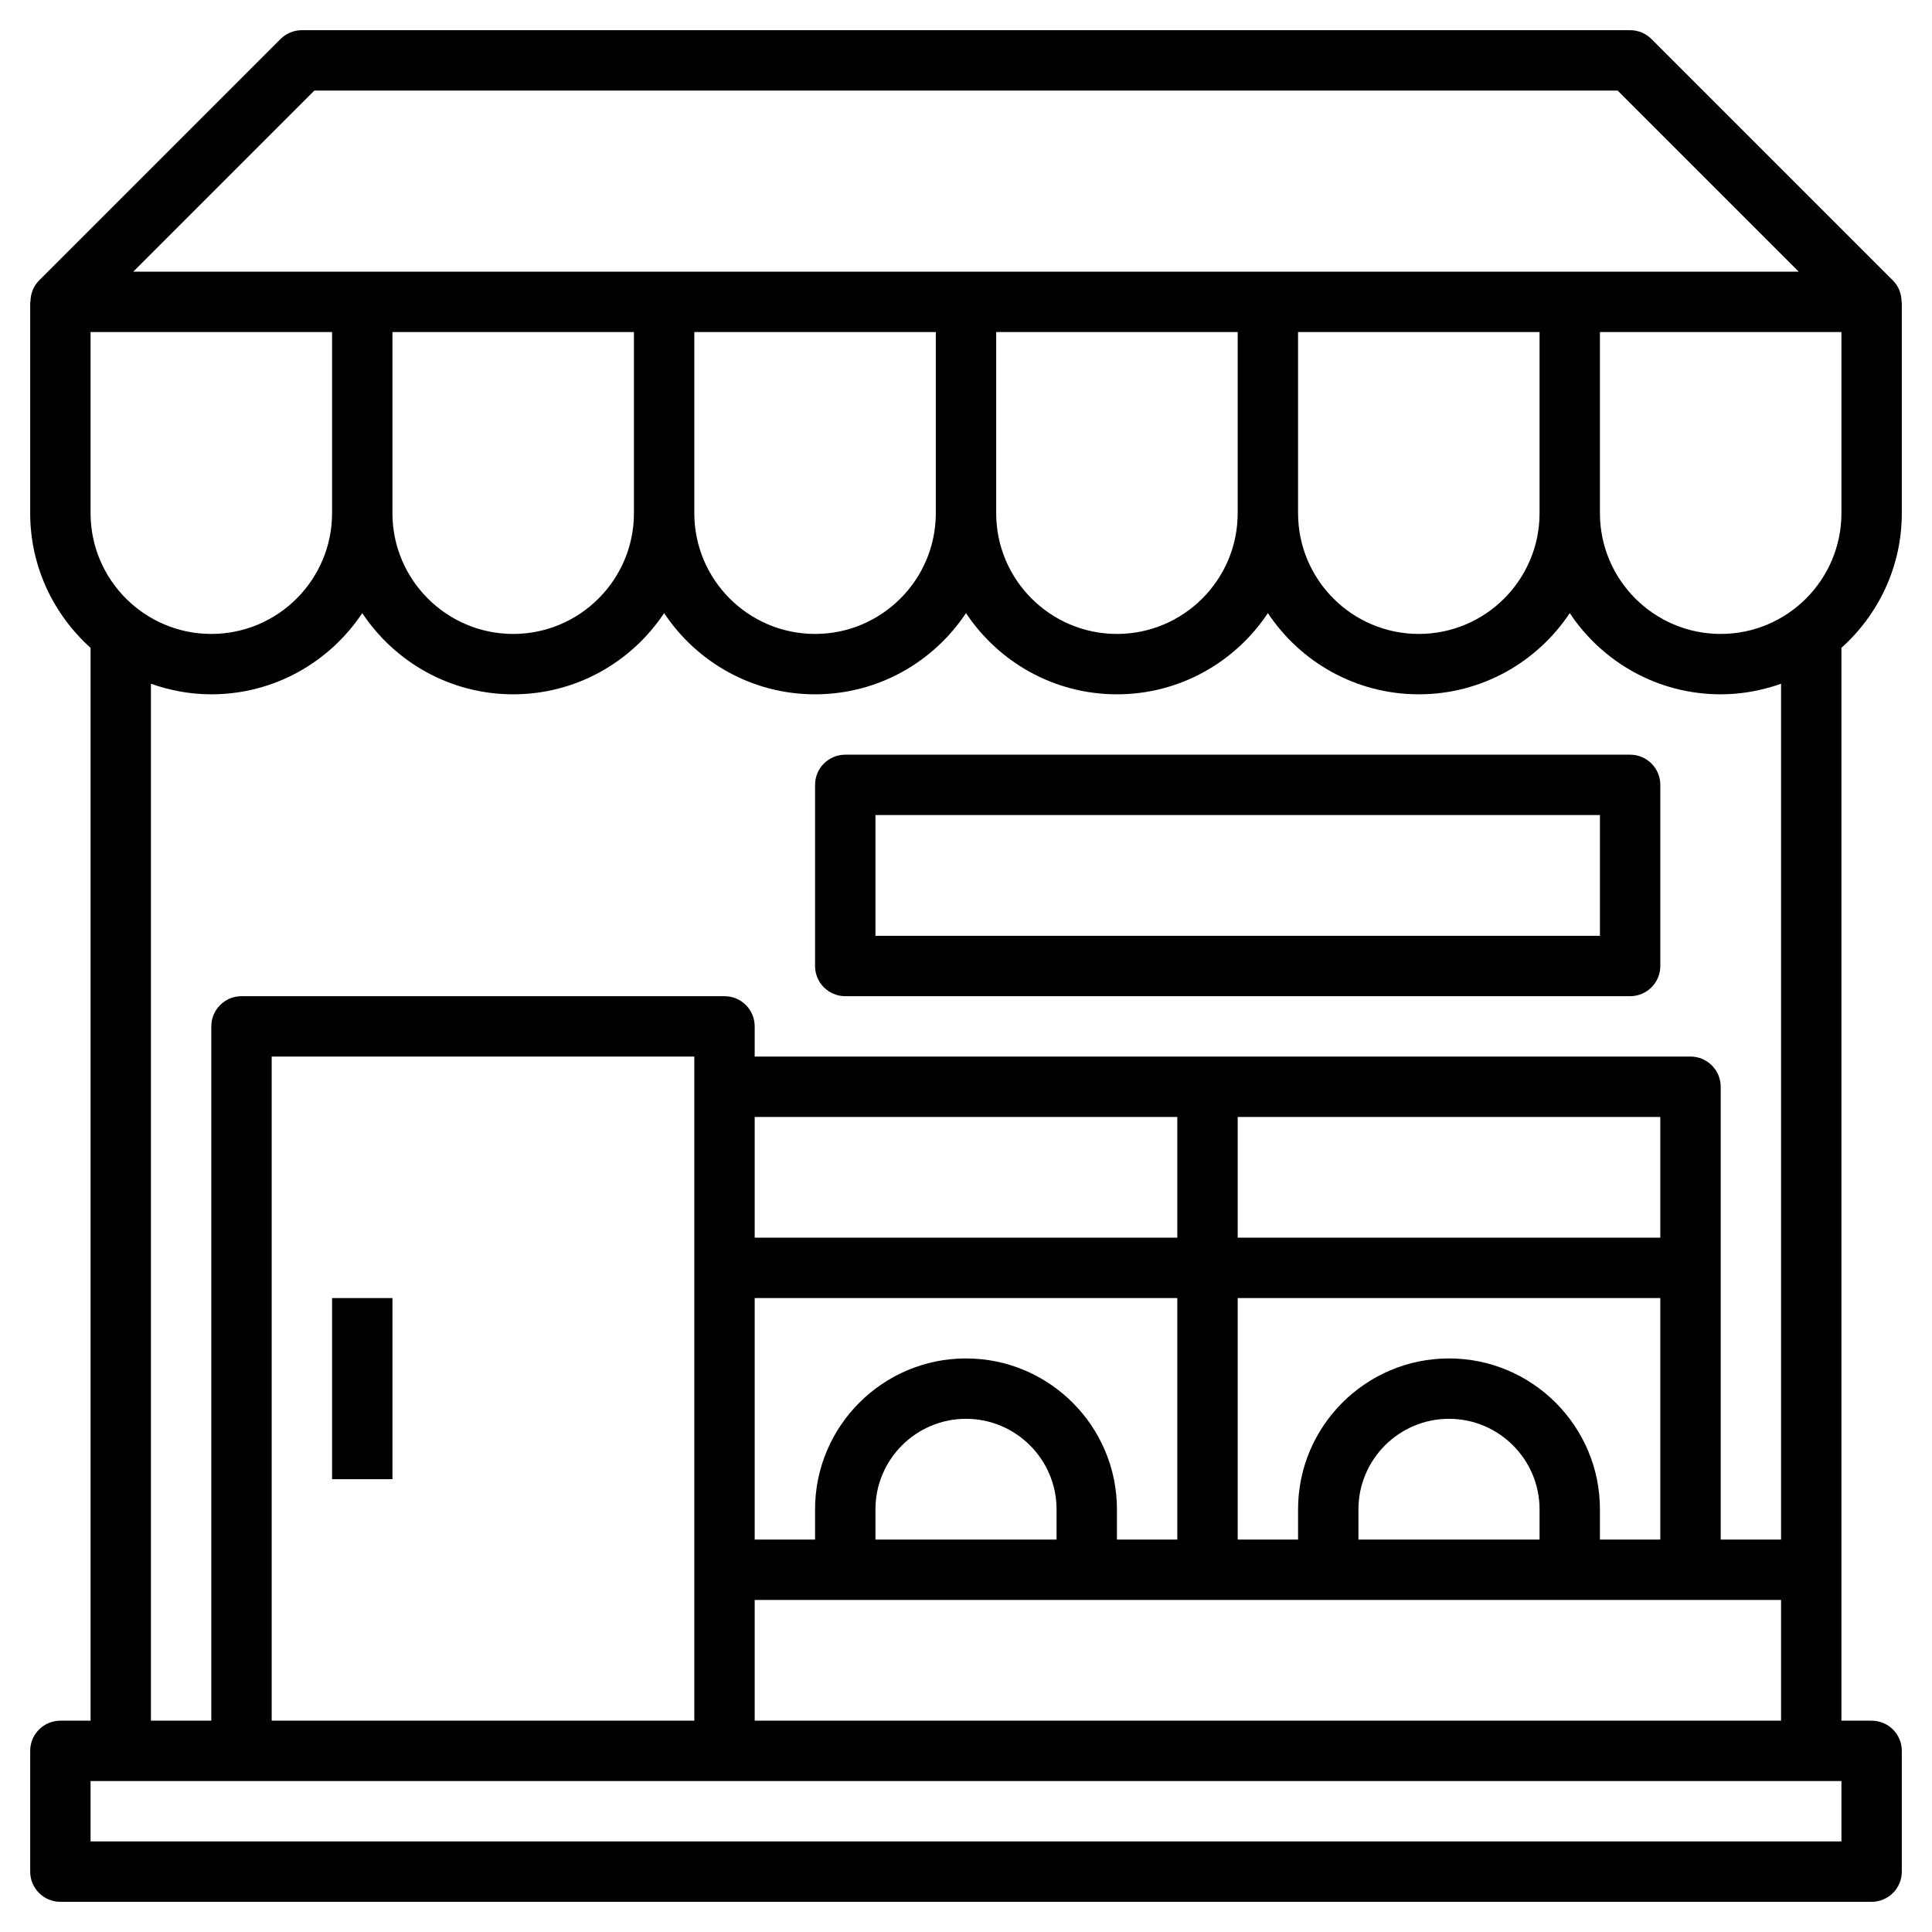 <svg id="Layer_3" enable-background="new 0 0 64 64" height="512" viewBox="0 0 64 64" width="512" xmlns="http://www.w3.org/2000/svg"><path d="m63 17v-7h-.009c0-.26-.092-.516-.284-.707l-8-8c-.187-.188-.442-.293-.707-.293h-44c-.265 0-.52.105-.707.293l-8 8c-.191.191-.283.447-.284.707h-.009v7c0 1.771.776 3.36 2 4.46v35.54h-1c-.552 0-1 .447-1 1v4c0 .553.448 1 1 1h60c.552 0 1-.447 1-1v-4c0-.553-.448-1-1-1h-1v-35.54c1.224-1.1 2-2.689 2-4.46zm-6 4c-2.206 0-4-1.794-4-4v-6h8v6c0 2.206-1.794 4-4 4zm-54-4v-6h8v6c0 2.206-1.794 4-4 4s-4-1.794-4-4zm10-6h8v6c0 2.206-1.794 4-4 4s-4-1.794-4-4zm10 0h8v6c0 2.206-1.794 4-4 4s-4-1.794-4-4zm10 0h8v6c0 2.206-1.794 4-4 4s-4-1.794-4-4zm10 0h8v6c0 2.206-1.794 4-4 4s-4-1.794-4-4zm-32.586-8h43.172l6 6h-55.172zm50.586 58h-58v-2h58zm-20-24h14v4h-14zm12 14v-1c0-2.757-2.243-5-5-5s-5 2.243-5 5v1h-2v-8h14v8zm-2 0h-6v-1c0-1.654 1.346-3 3-3s3 1.346 3 3zm-16 0h-6v-1c0-1.654 1.346-3 3-3s3 1.346 3 3zm-3-6c-2.757 0-5 2.243-5 5v1h-2v-8h14v8h-2v-1c0-2.757-2.243-5-5-5zm7-4h-14v-4h14zm-16-5v16 5h-14v-22h14zm2 21v-4h34v4zm34-6h-2v-15c0-.553-.448-1-1-1h-16-15v-1c0-.553-.448-1-1-1h-16c-.552 0-1 .447-1 1v23h-2v-34.35c.627.222 1.298.35 2 .35 2.086 0 3.924-1.071 5-2.69 1.076 1.62 2.914 2.69 5 2.69s3.924-1.071 5-2.69c1.076 1.62 2.914 2.69 5 2.69s3.924-1.071 5-2.69c1.076 1.62 2.914 2.69 5 2.69s3.924-1.071 5-2.69c1.076 1.62 2.914 2.69 5 2.69s3.924-1.071 5-2.69c1.076 1.62 2.914 2.69 5 2.69.702 0 1.373-.128 2-.35z"/><path d="m11 43h2v6h-2z"/><path d="m54 25h-26c-.552 0-1 .447-1 1v6c0 .553.448 1 1 1h26c.552 0 1-.447 1-1v-6c0-.553-.448-1-1-1zm-1 6h-24v-4h24z"/></svg>